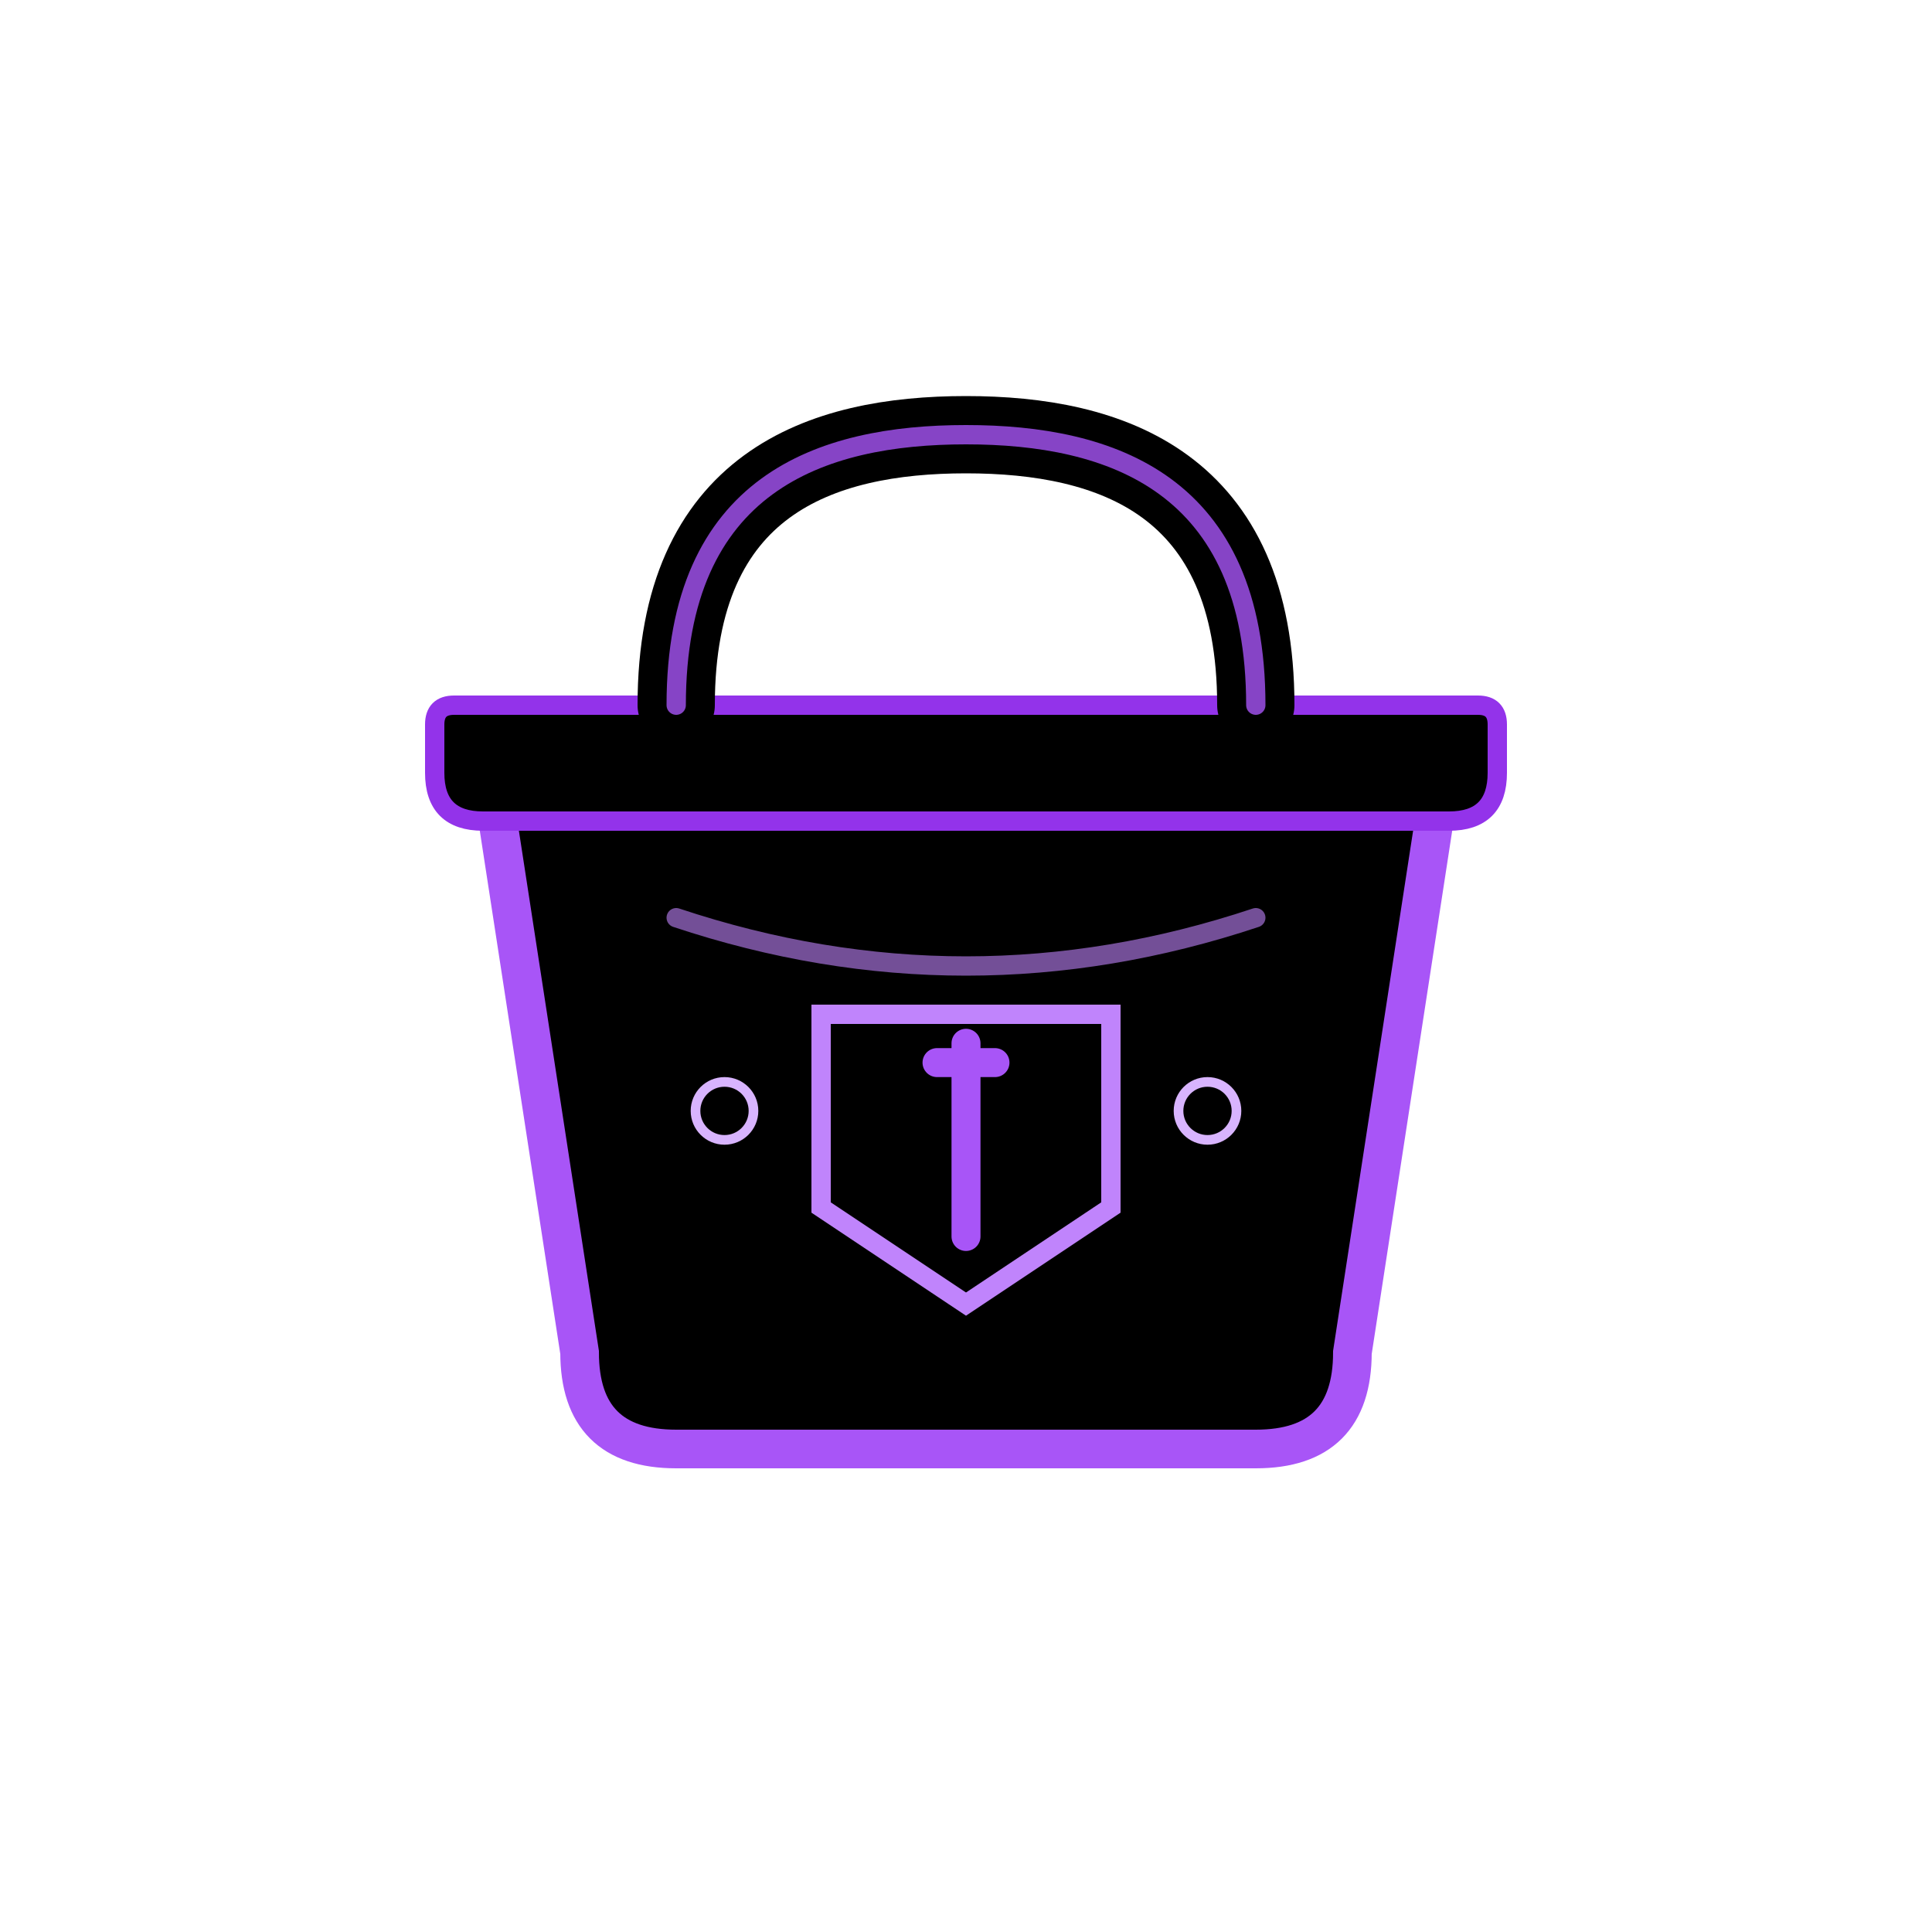 <svg xmlns="http://www.w3.org/2000/svg" viewBox="0 0 200 200">
  <!-- Shopping bag base -->
  <path d="M50 75 L60 140 Q60 150 70 150 L130 150 Q140 150 140 140 L150 75" 
        fill="#000000" 
        stroke="#a855f7" 
        stroke-width="4"/>
  
  <!-- Bag top -->
  <path d="M45 75 Q45 73 47 73 L153 73 Q155 73 155 75 L155 80 Q155 85 150 85 L50 85 Q45 85 45 80 Z" 
        fill="#000000"
        stroke="#9333ea"
        stroke-width="2"/>
  
  <!-- Bag handles -->
  <path d="M70 73 C70 50 85 45 100 45 C115 45 130 50 130 73" 
        fill="none" 
        stroke="#000000" 
        stroke-width="8" 
        stroke-linecap="round"/>
  
  <!-- Handle neon outline -->
  <path d="M70 73 C70 50 85 45 100 45 C115 45 130 50 130 73" 
        fill="none" 
        stroke="#a855f7" 
        stroke-width="2" 
        stroke-linecap="round"
        opacity="0.8"/>
  
  <!-- Shopping tag -->
  <path d="M85 105 L115 105 L115 125 L100 135 L85 125 Z" 
        fill="#000000" 
        stroke="#c084fc" 
        stroke-width="2"/>
  
  <!-- Dollar sign -->
  <path d="M97 110 L103 110 M100 108 L100 128" 
        stroke="#a855f7" 
        stroke-width="3" 
        stroke-linecap="round"/>
  
  <!-- Decorative elements -->
  <circle cx="75" cy="115" r="3" fill="#000000" stroke="#d8b4fe" stroke-width="1"/>
  <circle cx="125" cy="115" r="3" fill="#000000" stroke="#d8b4fe" stroke-width="1"/>
  
  <!-- Subtle neon accents -->
  <path d="M70 95 Q100 105 130 95" 
        fill="none" 
        stroke="#c084fc" 
        stroke-width="2" 
        stroke-linecap="round"
        opacity="0.6"/>
</svg>
